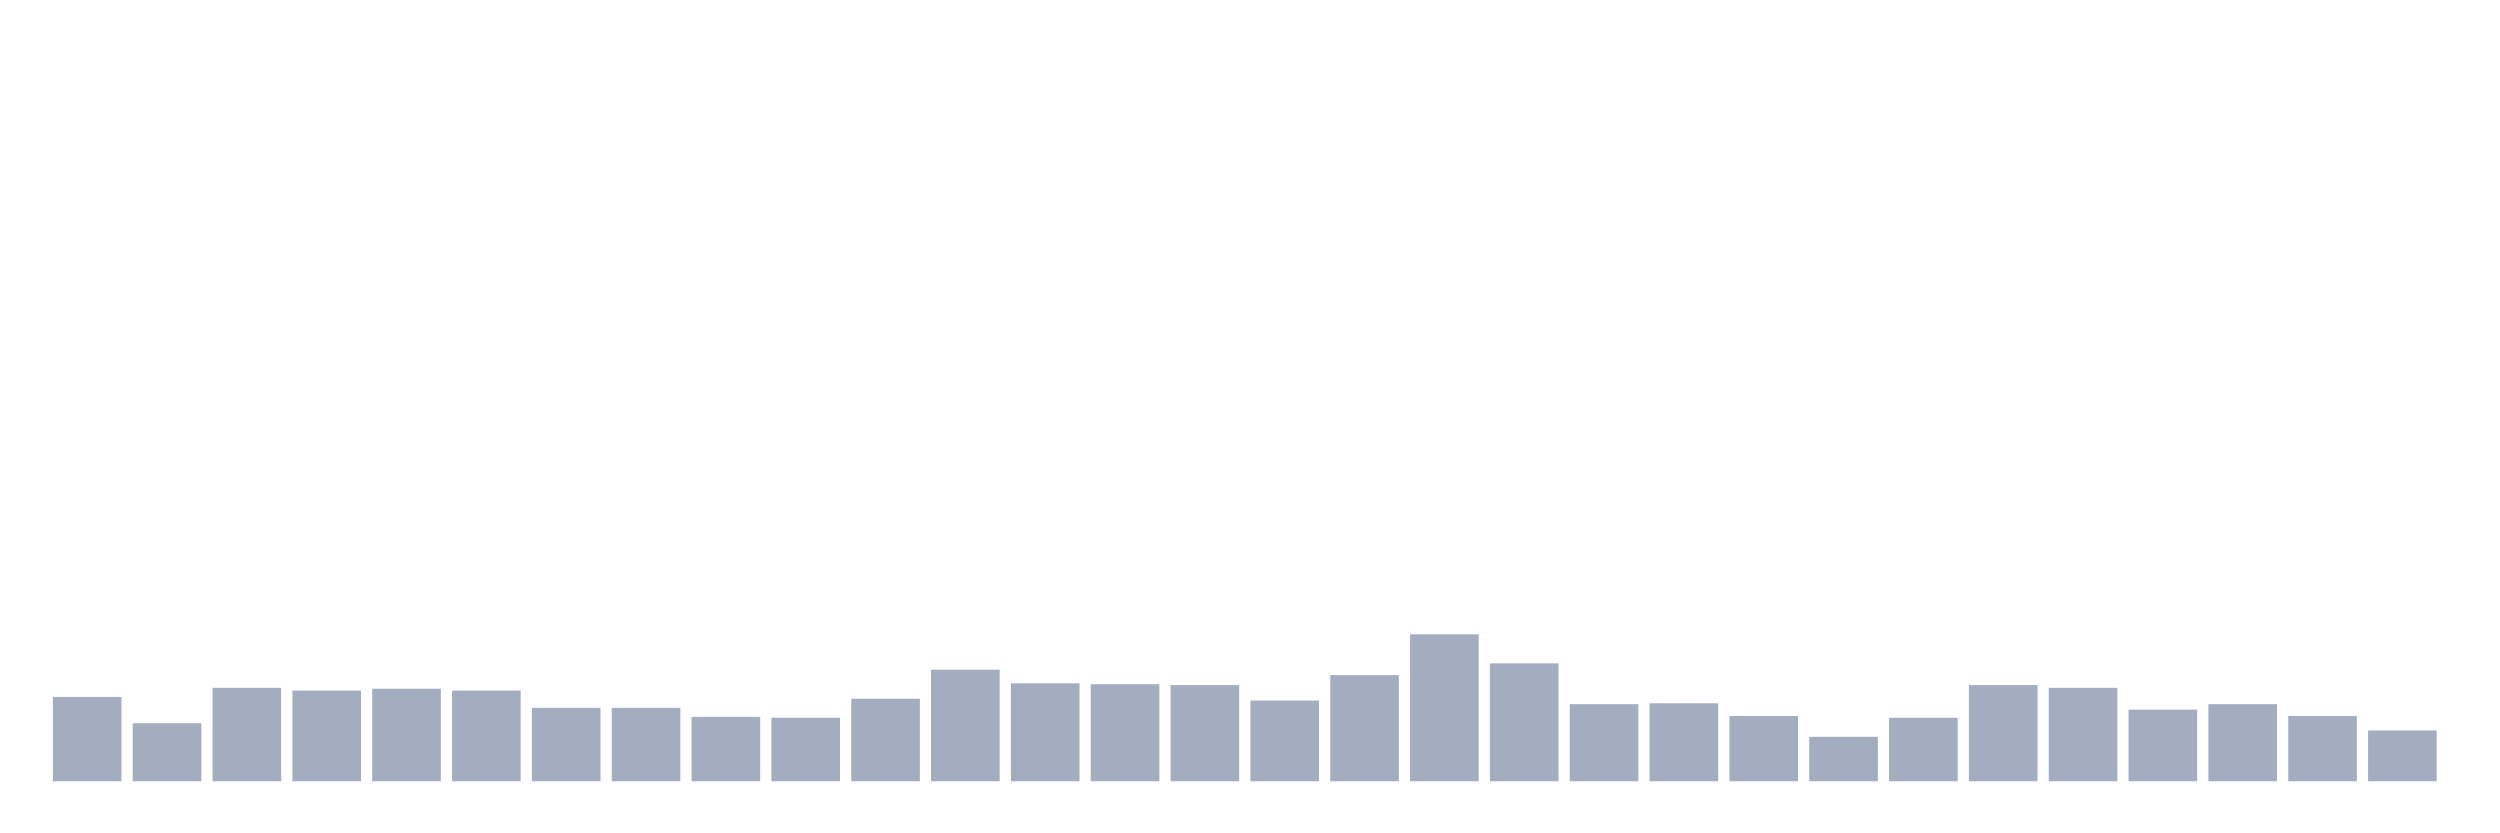 <svg xmlns="http://www.w3.org/2000/svg" viewBox="0 0 480 160"><g transform="translate(10,10)"><rect class="bar" x="0.153" width="13.175" y="123.806" height="16.194" fill="rgb(164,173,192)"></rect><rect class="bar" x="15.482" width="13.175" y="128.856" height="11.144" fill="rgb(164,173,192)"></rect><rect class="bar" x="30.81" width="13.175" y="122.065" height="17.935" fill="rgb(164,173,192)"></rect><rect class="bar" x="46.138" width="13.175" y="122.587" height="17.413" fill="rgb(164,173,192)"></rect><rect class="bar" x="61.466" width="13.175" y="122.239" height="17.761" fill="rgb(164,173,192)"></rect><rect class="bar" x="76.794" width="13.175" y="122.587" height="17.413" fill="rgb(164,173,192)"></rect><rect class="bar" x="92.123" width="13.175" y="125.896" height="14.104" fill="rgb(164,173,192)"></rect><rect class="bar" x="107.451" width="13.175" y="125.896" height="14.104" fill="rgb(164,173,192)"></rect><rect class="bar" x="122.779" width="13.175" y="127.637" height="12.363" fill="rgb(164,173,192)"></rect><rect class="bar" x="138.107" width="13.175" y="127.811" height="12.189" fill="rgb(164,173,192)"></rect><rect class="bar" x="153.436" width="13.175" y="124.154" height="15.846" fill="rgb(164,173,192)"></rect><rect class="bar" x="168.764" width="13.175" y="118.582" height="21.418" fill="rgb(164,173,192)"></rect><rect class="bar" x="184.092" width="13.175" y="121.194" height="18.806" fill="rgb(164,173,192)"></rect><rect class="bar" x="199.42" width="13.175" y="121.368" height="18.632" fill="rgb(164,173,192)"></rect><rect class="bar" x="214.748" width="13.175" y="121.542" height="18.458" fill="rgb(164,173,192)"></rect><rect class="bar" x="230.077" width="13.175" y="124.502" height="15.498" fill="rgb(164,173,192)"></rect><rect class="bar" x="245.405" width="13.175" y="119.627" height="20.373" fill="rgb(164,173,192)"></rect><rect class="bar" x="260.733" width="13.175" y="111.791" height="28.209" fill="rgb(164,173,192)"></rect><rect class="bar" x="276.061" width="13.175" y="117.363" height="22.637" fill="rgb(164,173,192)"></rect><rect class="bar" x="291.39" width="13.175" y="125.199" height="14.801" fill="rgb(164,173,192)"></rect><rect class="bar" x="306.718" width="13.175" y="125.025" height="14.975" fill="rgb(164,173,192)"></rect><rect class="bar" x="322.046" width="13.175" y="127.463" height="12.537" fill="rgb(164,173,192)"></rect><rect class="bar" x="337.374" width="13.175" y="131.468" height="8.532" fill="rgb(164,173,192)"></rect><rect class="bar" x="352.702" width="13.175" y="127.811" height="12.189" fill="rgb(164,173,192)"></rect><rect class="bar" x="368.031" width="13.175" y="121.542" height="18.458" fill="rgb(164,173,192)"></rect><rect class="bar" x="383.359" width="13.175" y="122.065" height="17.935" fill="rgb(164,173,192)"></rect><rect class="bar" x="398.687" width="13.175" y="126.244" height="13.756" fill="rgb(164,173,192)"></rect><rect class="bar" x="414.015" width="13.175" y="125.199" height="14.801" fill="rgb(164,173,192)"></rect><rect class="bar" x="429.344" width="13.175" y="127.463" height="12.537" fill="rgb(164,173,192)"></rect><rect class="bar" x="444.672" width="13.175" y="130.249" height="9.751" fill="rgb(164,173,192)"></rect></g></svg>